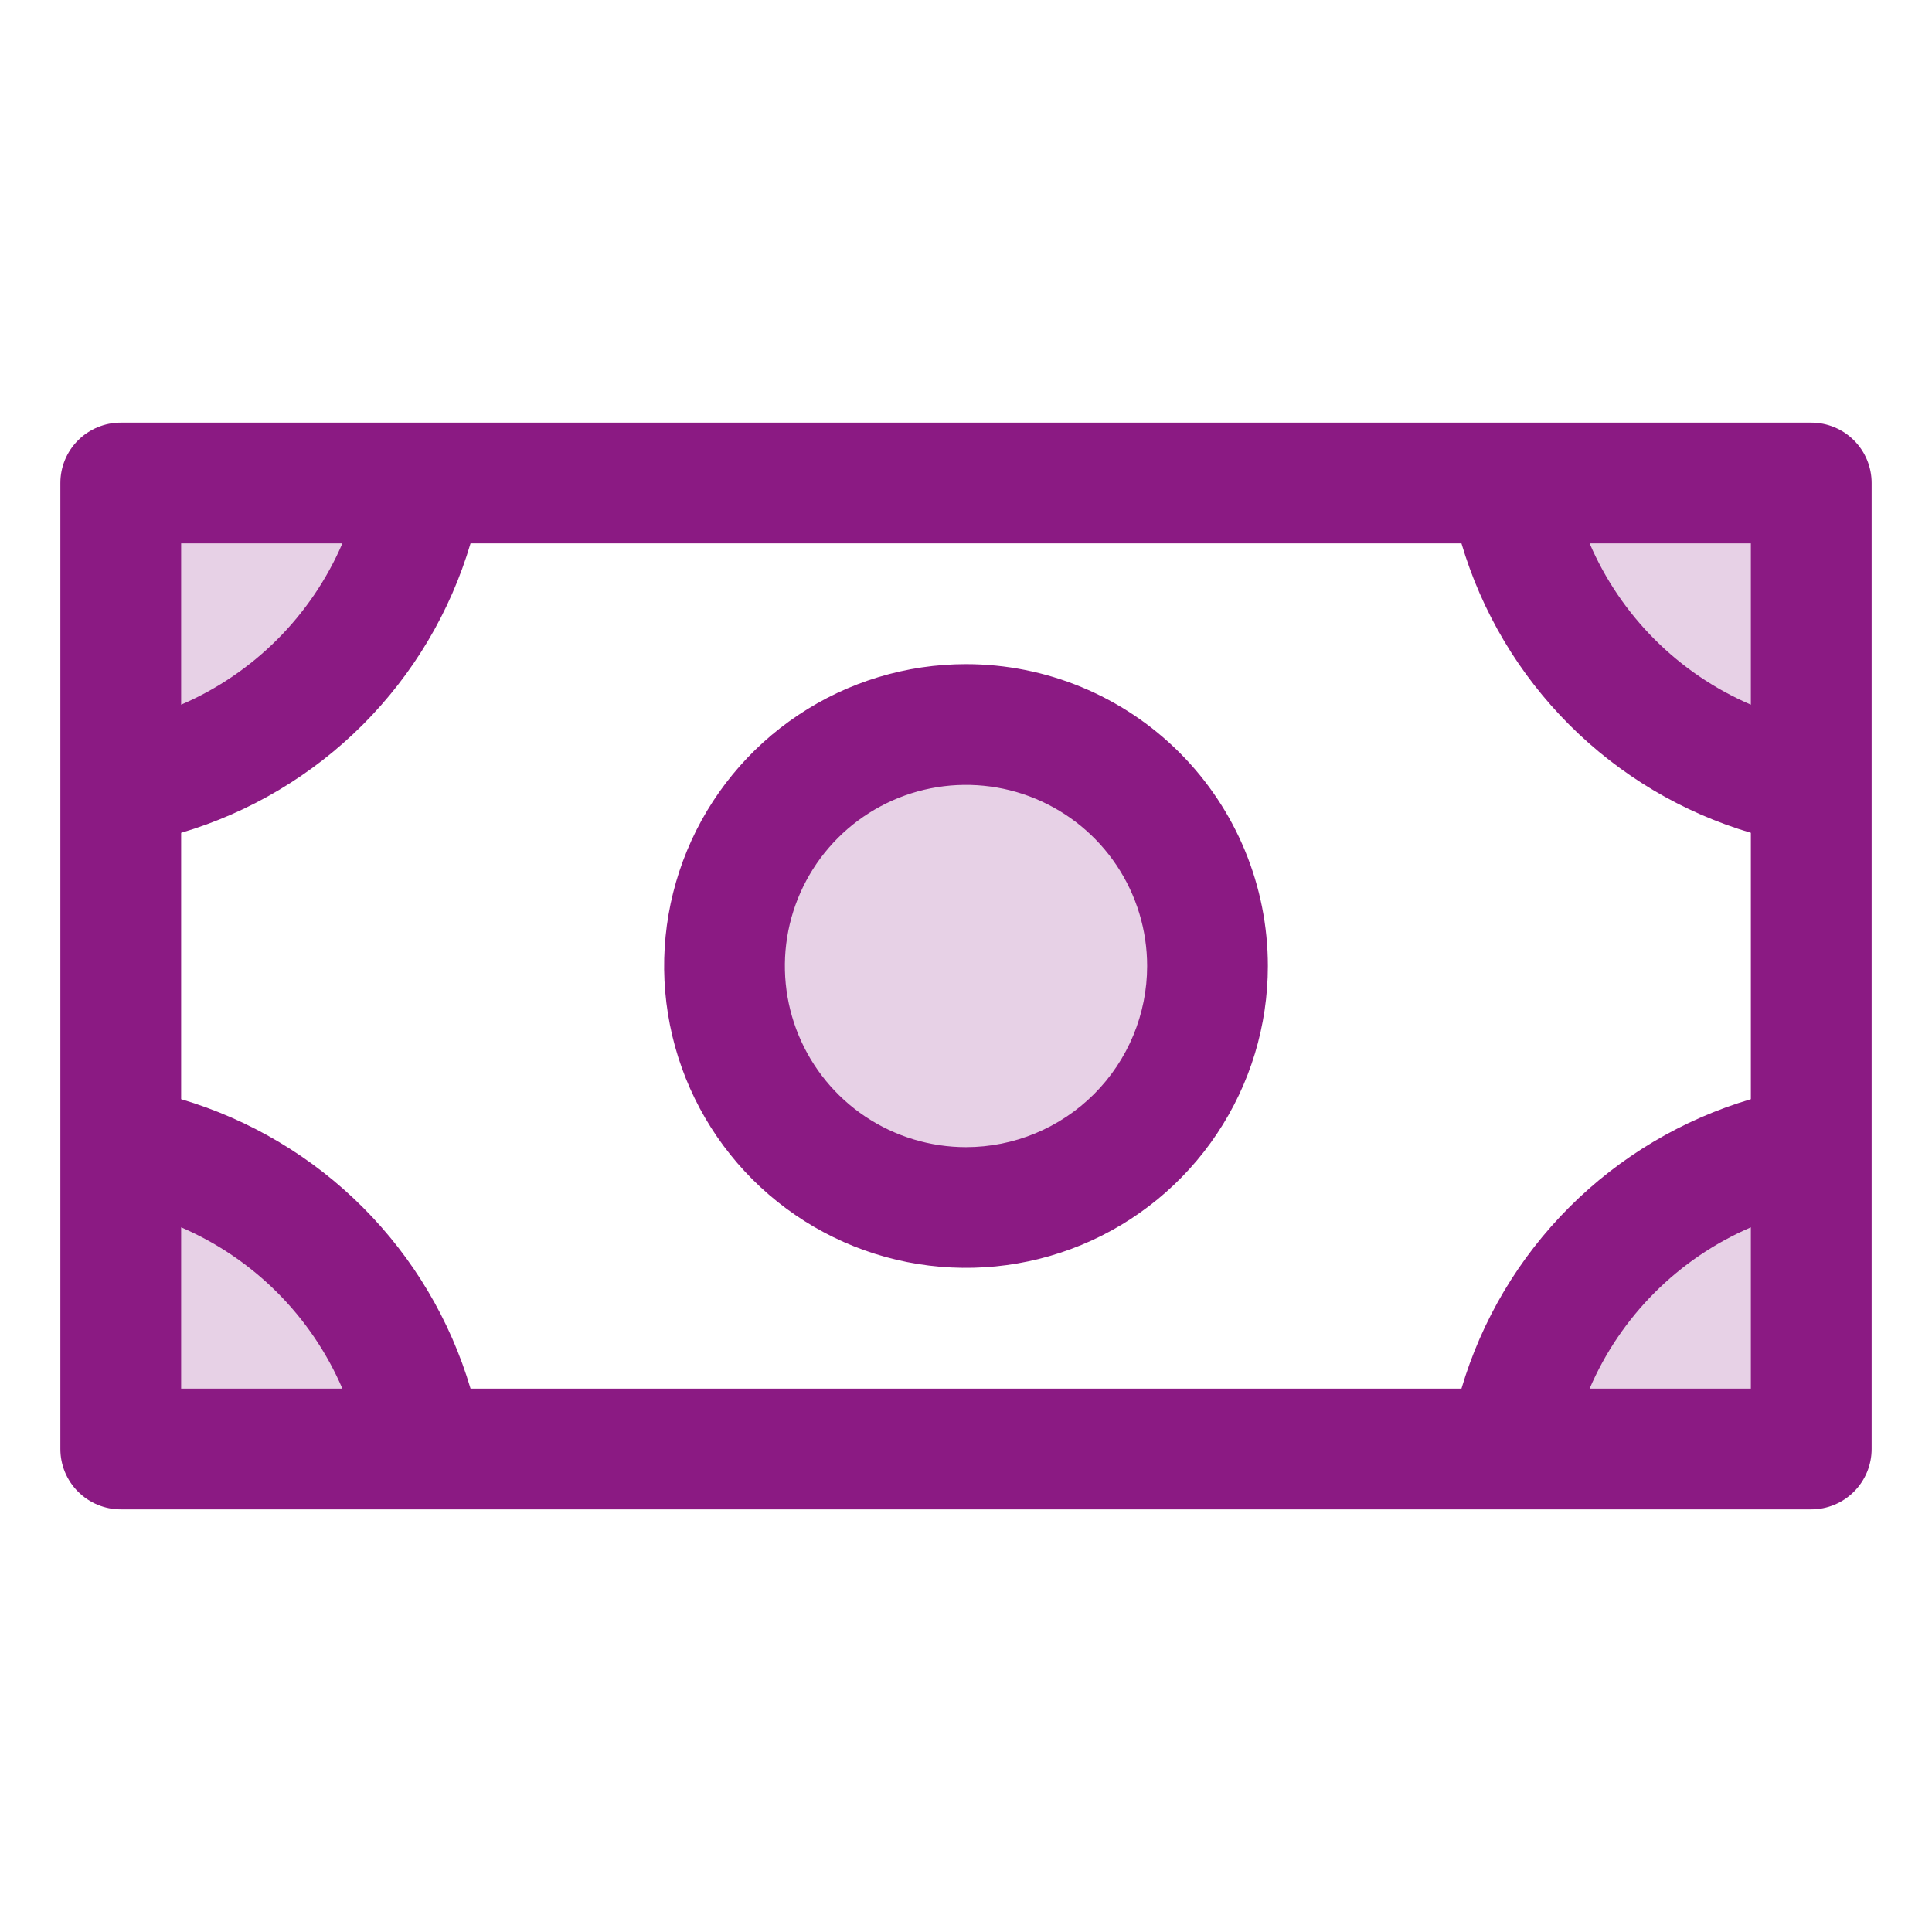 <svg width="45" height="45" viewBox="0 0 45 45" fill="none" xmlns="http://www.w3.org/2000/svg">
<path opacity="0.2" d="M28.125 22.5C28.125 23.613 27.795 24.7 27.177 25.625C26.559 26.55 25.68 27.271 24.653 27.697C23.625 28.123 22.494 28.234 21.403 28.017C20.311 27.8 19.309 27.264 18.523 26.477C17.736 25.691 17.2 24.689 16.983 23.597C16.766 22.506 16.877 21.375 17.303 20.347C17.729 19.32 18.45 18.441 19.375 17.823C20.3 17.205 21.387 16.875 22.5 16.875C23.992 16.875 25.423 17.468 26.477 18.523C27.532 19.577 28.125 21.008 28.125 22.5ZM35.156 11.25C35.454 13.007 36.291 14.627 37.551 15.887C38.81 17.147 40.431 17.983 42.188 18.281V11.25H35.156ZM35.156 33.75H42.188V26.719C40.431 27.017 38.81 27.853 37.551 29.113C36.291 30.373 35.454 31.993 35.156 33.75ZM2.812 26.719V33.75H9.844C9.546 31.993 8.709 30.373 7.449 29.113C6.19 27.853 4.569 27.017 2.812 26.719ZM2.812 18.281C4.569 17.983 6.19 17.147 7.449 15.887C8.709 14.627 9.546 13.007 9.844 11.25H2.812V18.281Z" fill="#8B1A83"/>
<path d="M22.5 15.469C21.109 15.469 19.75 15.881 18.594 16.654C17.437 17.426 16.536 18.524 16.004 19.809C15.472 21.094 15.333 22.508 15.604 23.872C15.875 25.236 16.545 26.488 17.528 27.472C18.512 28.455 19.764 29.125 21.128 29.396C22.492 29.667 23.906 29.528 25.191 28.996C26.476 28.464 27.574 27.563 28.346 26.406C29.119 25.25 29.531 23.891 29.531 22.5C29.531 20.635 28.791 18.847 27.472 17.528C26.153 16.209 24.365 15.469 22.5 15.469ZM22.5 26.719C21.666 26.719 20.85 26.471 20.156 26.008C19.462 25.544 18.922 24.885 18.602 24.114C18.283 23.344 18.2 22.495 18.362 21.677C18.525 20.859 18.927 20.107 19.517 19.517C20.107 18.927 20.859 18.525 21.677 18.362C22.495 18.2 23.344 18.283 24.114 18.602C24.885 18.922 25.544 19.462 26.008 20.156C26.471 20.85 26.719 21.666 26.719 22.5C26.719 23.619 26.274 24.692 25.483 25.483C24.692 26.274 23.619 26.719 22.5 26.719ZM42.188 9.844H2.812C2.44 9.844 2.082 9.992 1.818 10.256C1.554 10.519 1.406 10.877 1.406 11.25V33.75C1.406 34.123 1.554 34.481 1.818 34.744C2.082 35.008 2.44 35.156 2.812 35.156H42.188C42.56 35.156 42.918 35.008 43.182 34.744C43.446 34.481 43.594 34.123 43.594 33.75V11.25C43.594 10.877 43.446 10.519 43.182 10.256C42.918 9.992 42.56 9.844 42.188 9.844ZM4.219 12.656H7.975C7.25 14.343 5.905 15.687 4.219 16.413V12.656ZM4.219 32.344V28.587C5.905 29.313 7.25 30.657 7.975 32.344H4.219ZM40.781 32.344H37.025C37.75 30.657 39.094 29.313 40.781 28.587V32.344ZM40.781 25.602C39.184 26.075 37.731 26.939 36.554 28.116C35.376 29.294 34.512 30.747 34.04 32.344H10.96C10.488 30.747 9.624 29.294 8.446 28.116C7.269 26.939 5.816 26.075 4.219 25.602V19.398C5.816 18.925 7.269 18.061 8.446 16.884C9.624 15.706 10.488 14.253 10.96 12.656H34.04C34.512 14.253 35.376 15.706 36.554 16.884C37.731 18.061 39.184 18.925 40.781 19.398V25.602ZM40.781 16.413C39.094 15.687 37.75 14.343 37.025 12.656H40.781V16.413Z" fill="#8B1A83"/>
</svg>
